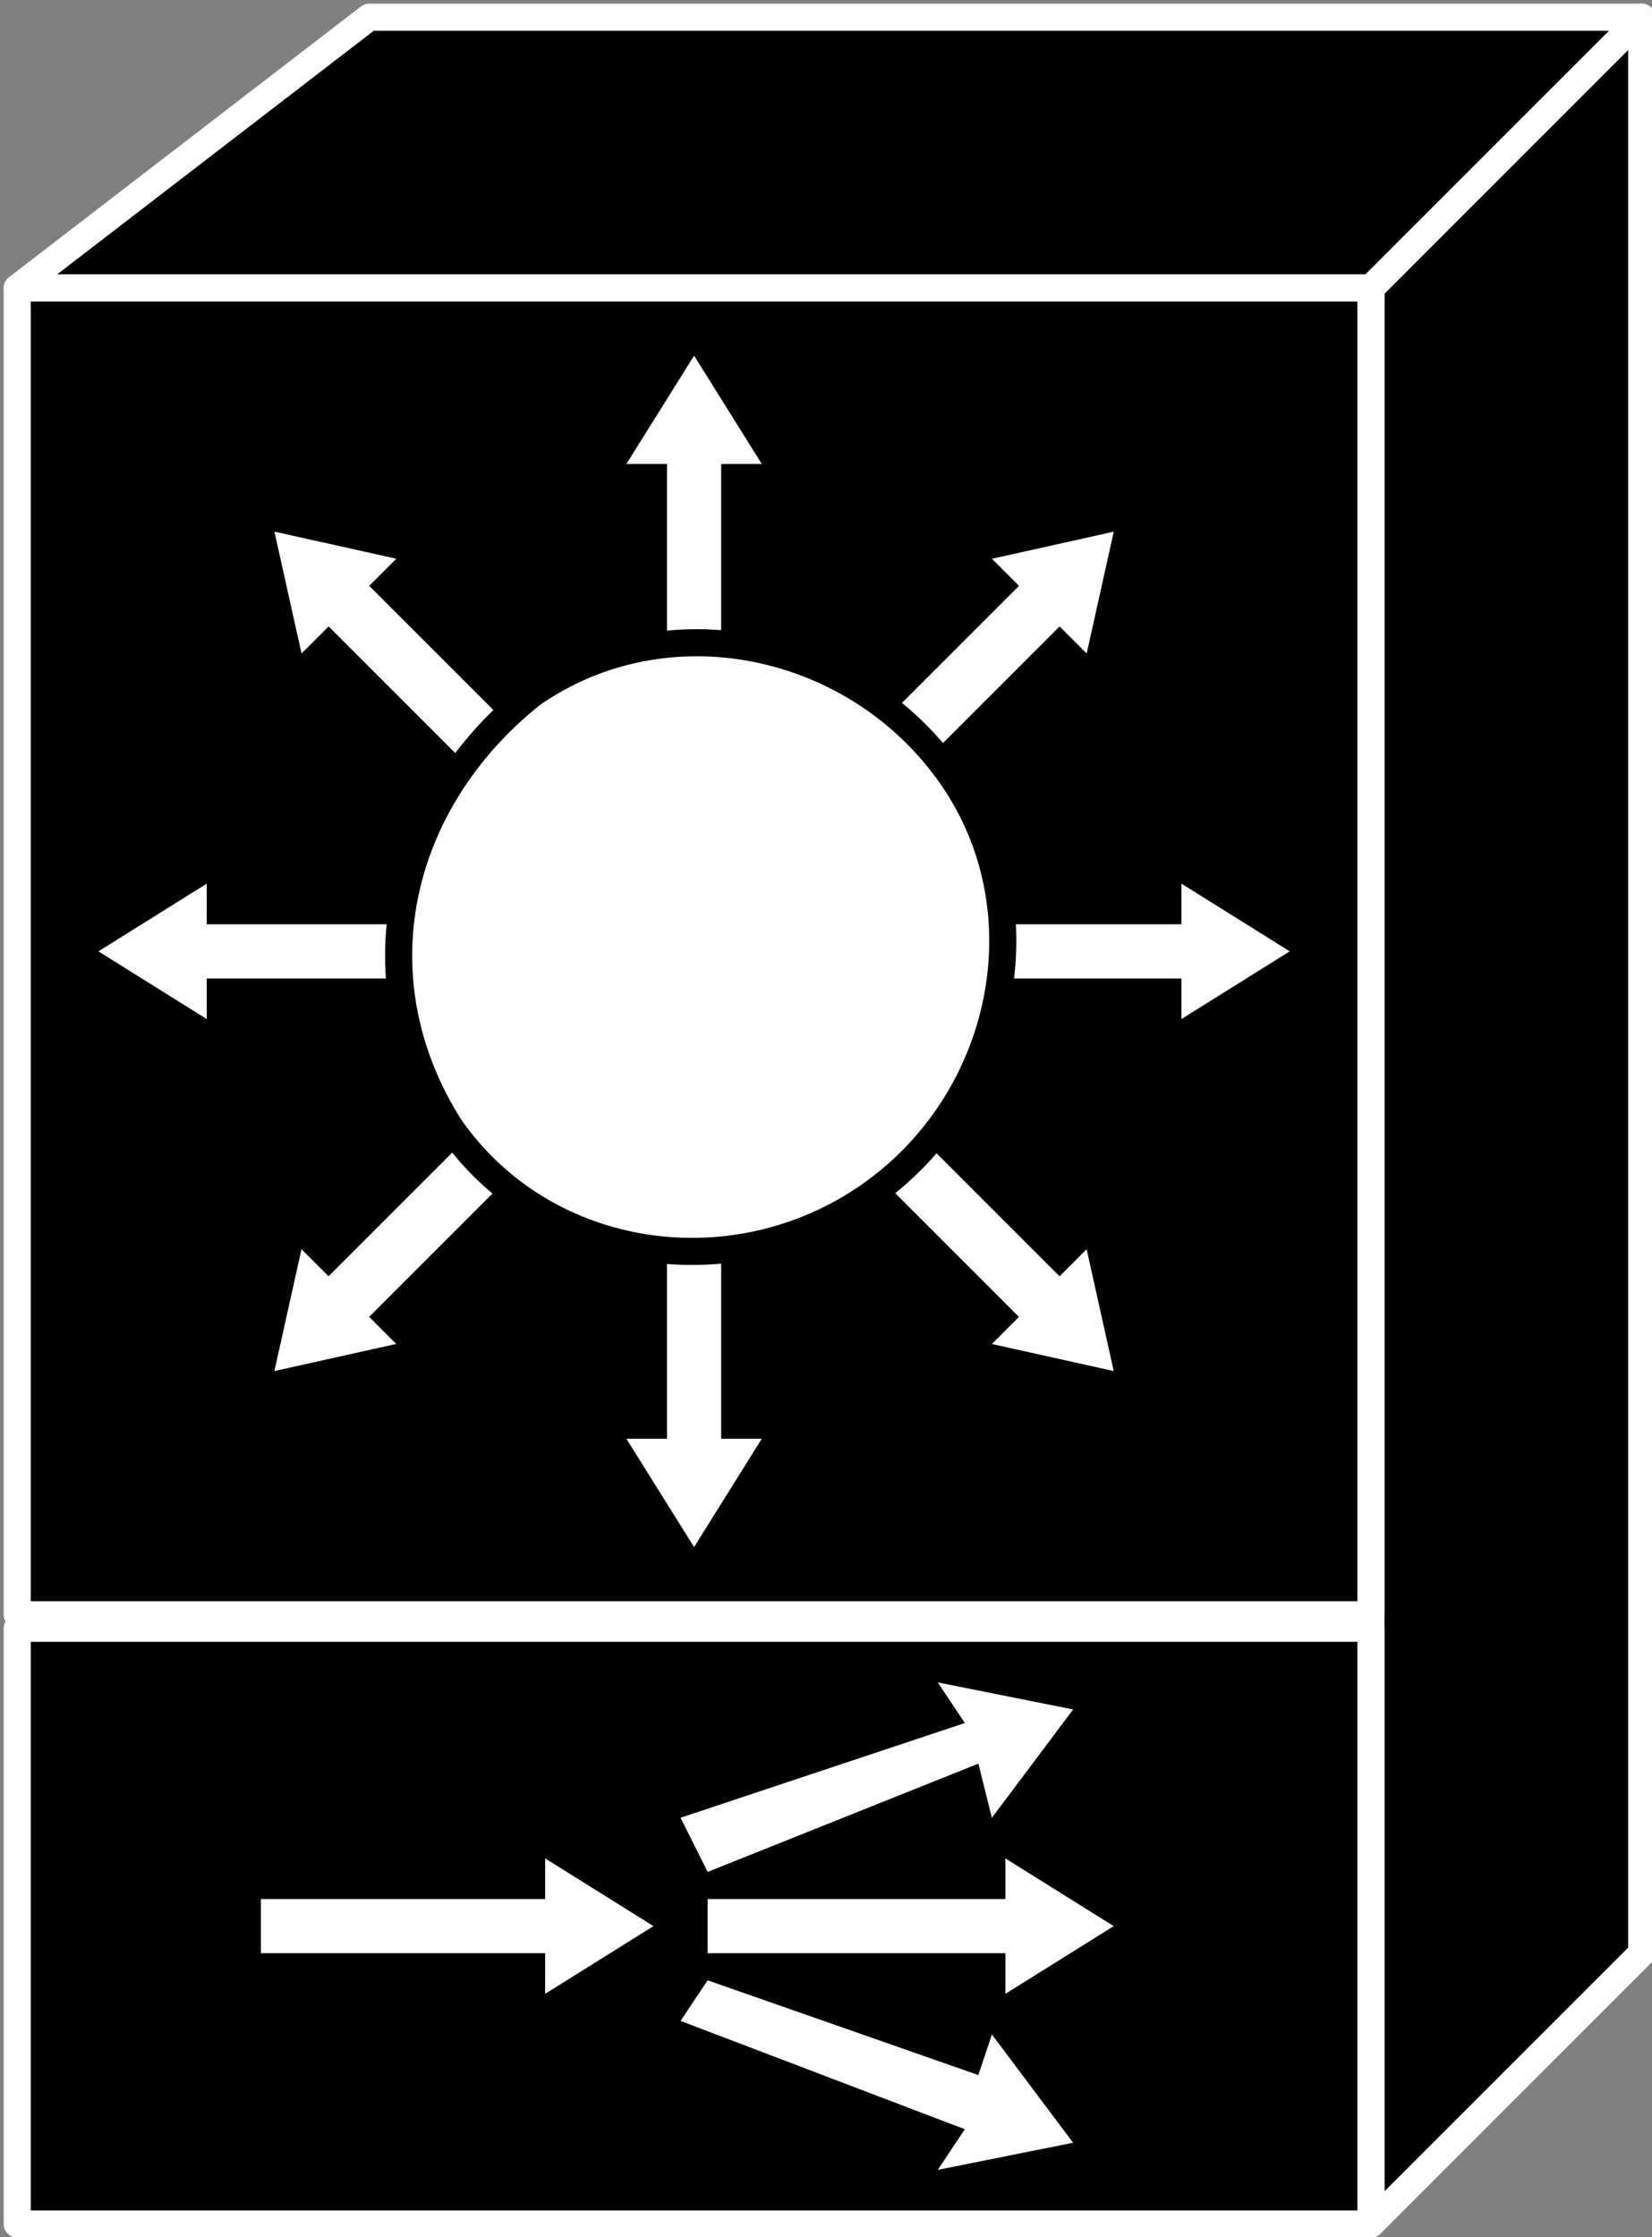 <svg xmlns="http://www.w3.org/2000/svg" xmlns:xlink="http://www.w3.org/1999/xlink" viewBox="0 0 48 65" fill="#fff" fill-rule="evenodd" stroke="#000" stroke-linecap="round" stroke-linejoin="round"><rect x="0" y="0" width="48" height="65" fill="#808080" stroke="none"/><use xlink:href="#A" x=".5" y=".5"/><symbol id="A" overflow="visible"><g stroke="#fff" stroke-linejoin="miter" fill="#000" stroke-width=".787"><path d="M47.201 56.247V0l-7.867 7.867v56.247l7.867-7.867z"/><path d="M47.2 0l-7.867 7.867H0L10.227 0H47.2z"/><path d="M39.334 46.414V7.867H0v38.547h39.334zm0 17.7V46.807H0v17.307h39.334z"/></g><g stroke="none"><path d="M16.127 22.42l-5.9-5.9.787-.787-3.54-.787.787 3.54.787-.787 5.9 5.9 1.18-1.18zm-2.36 3.933h-8.26v-1.18L2.36 27.14l3.147 1.967v-1.18h8.26v-1.573zm1.18 4.327l-5.9 5.9-.787-.787-.787 3.54 3.54-.787-.787-.787 5.9-5.9-1.18-1.18zm3.933 2.36v8.26H17.7l1.967 3.147 1.967-3.147h-1.18v-8.26H18.88zm0-11.407V12.98H17.7l1.967-3.147 1.967 3.147h-1.18v8.653H18.88zm4.327 10.227l5.9 5.9-.787.787 3.54.787-.787-3.54-.787.787-5.9-5.9-1.18 1.18zm2.36-3.933h8.26v1.18l3.147-1.967-3.147-1.967v1.18h-8.26v1.573zm-1.18-4.327l5.9-5.9.787.787.787-3.54-3.54.787.787.787-5.9 5.9 1.18 1.18z"/><use xlink:href="#C"/></g><use xlink:href="#C" stroke-linejoin="miter" fill="none" stroke-width=".787"/><path d="M20.06 56.247h8.653v1.18l3.147-1.967-3.147-1.967v1.18H20.06v1.573zm0-2.36l7.867-3.147.393 1.573 2.36-3.147-3.933-.787.787 1.18-8.26 2.753.787 1.573zm0 3.147l7.867 2.753.393-1.18 2.36 3.147-3.933.787.787-1.18-8.26-3.147.787-1.18zm-12.98-.787h8.26v1.18l3.147-1.967-3.147-1.967v1.18H7.08v1.573z" stroke="none"/></symbol><defs ><path id="C" d="M24.776 34.227c3.933-2.753 5.113-8.26 2.36-12.193s-8.26-5.113-12.193-2.36c-3.933 3.147-5.113 8.26-2.36 12.587 2.753 3.933 8.26 4.72 12.193 1.967z"/></defs></svg>